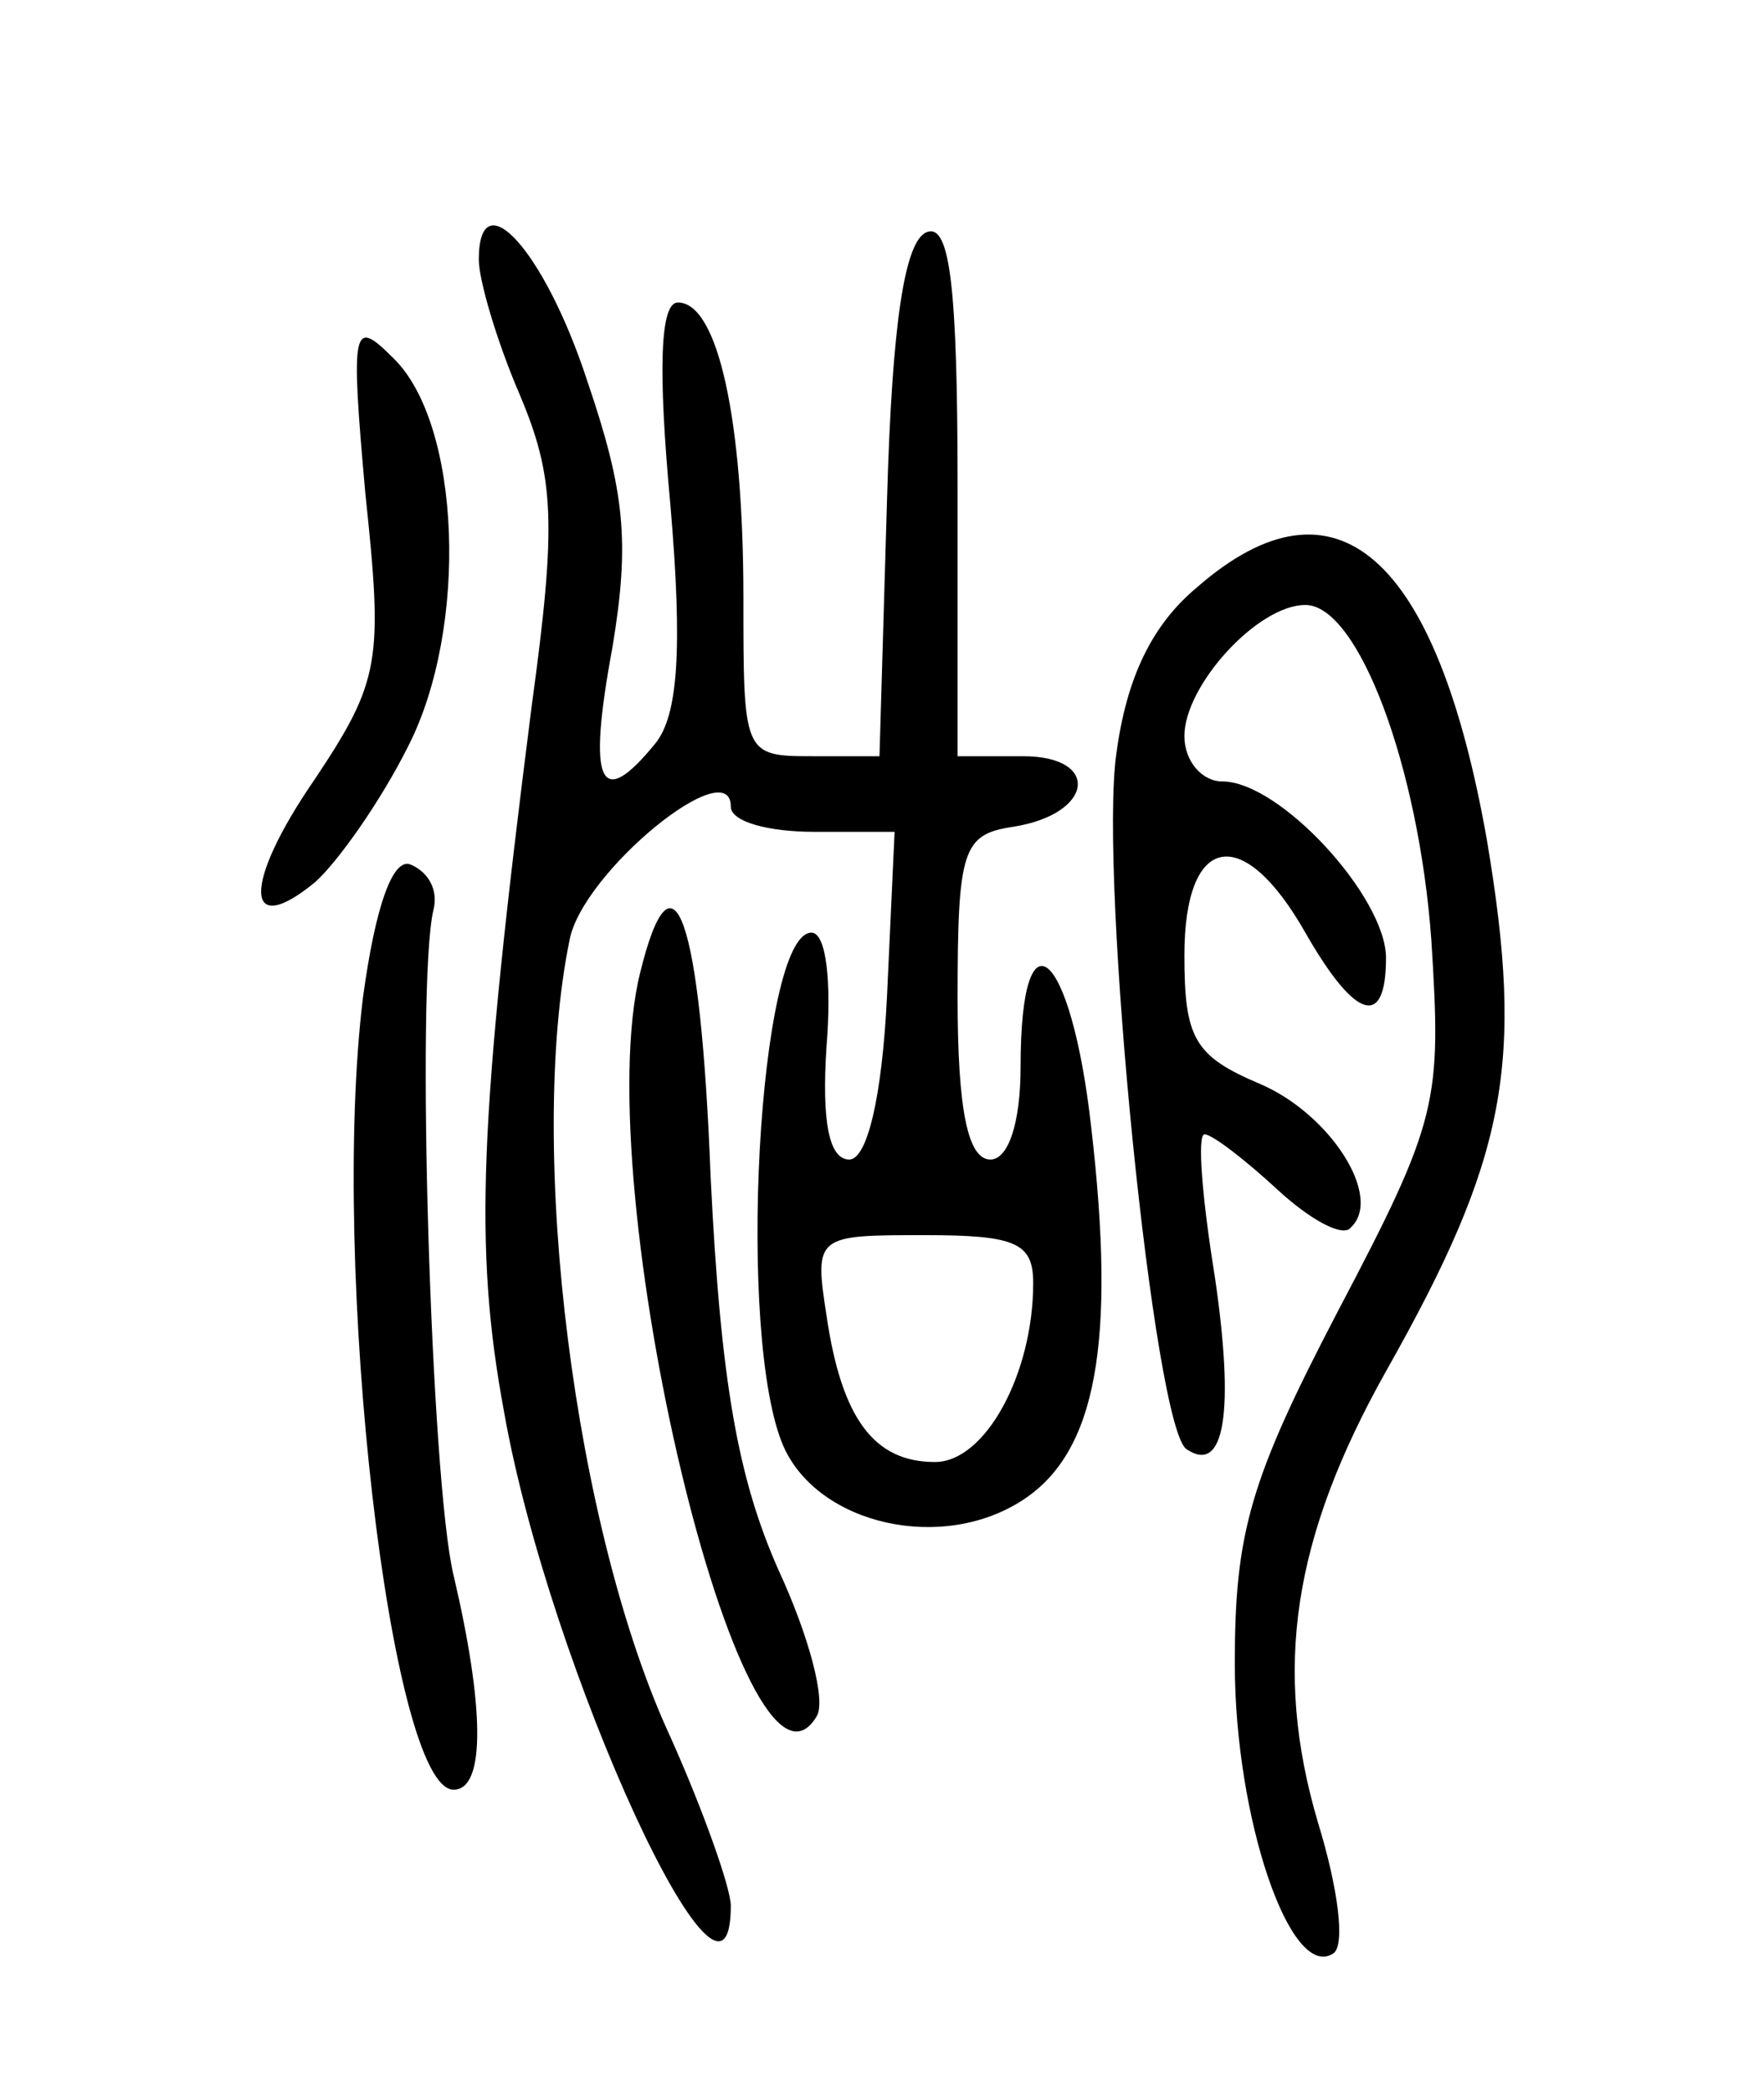 <?xml version="1.0" standalone="no"?>
<!DOCTYPE svg PUBLIC "-//W3C//DTD SVG 20010904//EN"
 "http://www.w3.org/TR/2001/REC-SVG-20010904/DTD/svg10.dtd">
<svg version="1.0" xmlns="http://www.w3.org/2000/svg"
 width="70pt" height="83pt" viewBox="0 0 70 83"
 preserveAspectRatio="xMidYMid meet">
<g transform="translate(0,83) scale(0.1,-0.1)"
fill="#000000" stroke="none">
<path d="M190 727 c0 -8 7 -32 16 -53 14 -33 15 -51 5 -124 -21 -165 -23 -215
-11 -280 18 -102 90 -258 90 -196 0 7 -11 38 -24 67 -38 82 -57 233 -40 316 5
27 64 75 64 53 0 -6 15 -10 33 -10 l32 0 -3 -65 c-2 -41 -8 -65 -15 -65 -8 0
-11 15 -9 45 2 25 0 45 -6 45 -21 0 -30 -161 -11 -204 14 -31 63 -42 95 -21
29 19 37 62 27 148 -8 71 -28 88 -28 24 0 -23 -5 -37 -12 -37 -9 0 -13 20 -13
64 0 59 2 65 22 68 32 5 35 28 4 28 l-26 0 0 106 c0 80 -3 105 -12 102 -9 -3
-14 -36 -16 -106 l-3 -102 -27 0 c-27 0 -27 1 -27 63 0 70 -10 117 -26 117 -7
0 -8 -26 -3 -80 5 -58 3 -84 -6 -95 -22 -27 -27 -16 -17 38 7 42 5 62 -10 106
-17 52 -43 80 -43 48z m220 -406 c0 -36 -19 -71 -39 -71 -24 0 -37 17 -43 58
-5 32 -4 32 39 32 36 0 43 -3 43 -19z"/>
<path d="M145 634 c7 -66 6 -74 -20 -113 -29 -42 -28 -64 0 -41 9 8 26 32 37
54 24 47 21 128 -6 154 -16 16 -17 13 -11 -54z"/>
<path d="M475 597 c-18 -15 -28 -36 -32 -66 -7 -49 15 -269 28 -276 15 -10 19
15 11 69 -5 31 -7 56 -4 56 3 0 16 -10 29 -22 13 -12 26 -19 29 -15 13 12 -8
45 -36 57 -26 11 -30 18 -30 51 0 48 23 53 48 9 20 -35 32 -38 32 -10 0 24
-42 70 -65 70 -8 0 -15 8 -15 18 0 20 29 52 48 52 21 0 45 -64 50 -133 4 -64
3 -71 -37 -147 -35 -67 -41 -88 -41 -140 0 -61 22 -126 39 -115 5 3 2 26 -6
52 -18 61 -10 113 27 179 48 85 55 122 40 211 -20 113 -60 148 -115 100z"/>
<path d="M144 434 c-13 -107 11 -314 36 -314 13 0 12 34 0 85 -9 37 -15 235
-8 264 2 8 -2 15 -9 18 -7 3 -14 -16 -19 -53z"/>
<path d="M254 444 c-21 -85 41 -343 70 -295 4 6 -3 32 -15 58 -16 36 -23 74
-27 156 -4 104 -15 134 -28 81z"/>
</g>
</svg>
